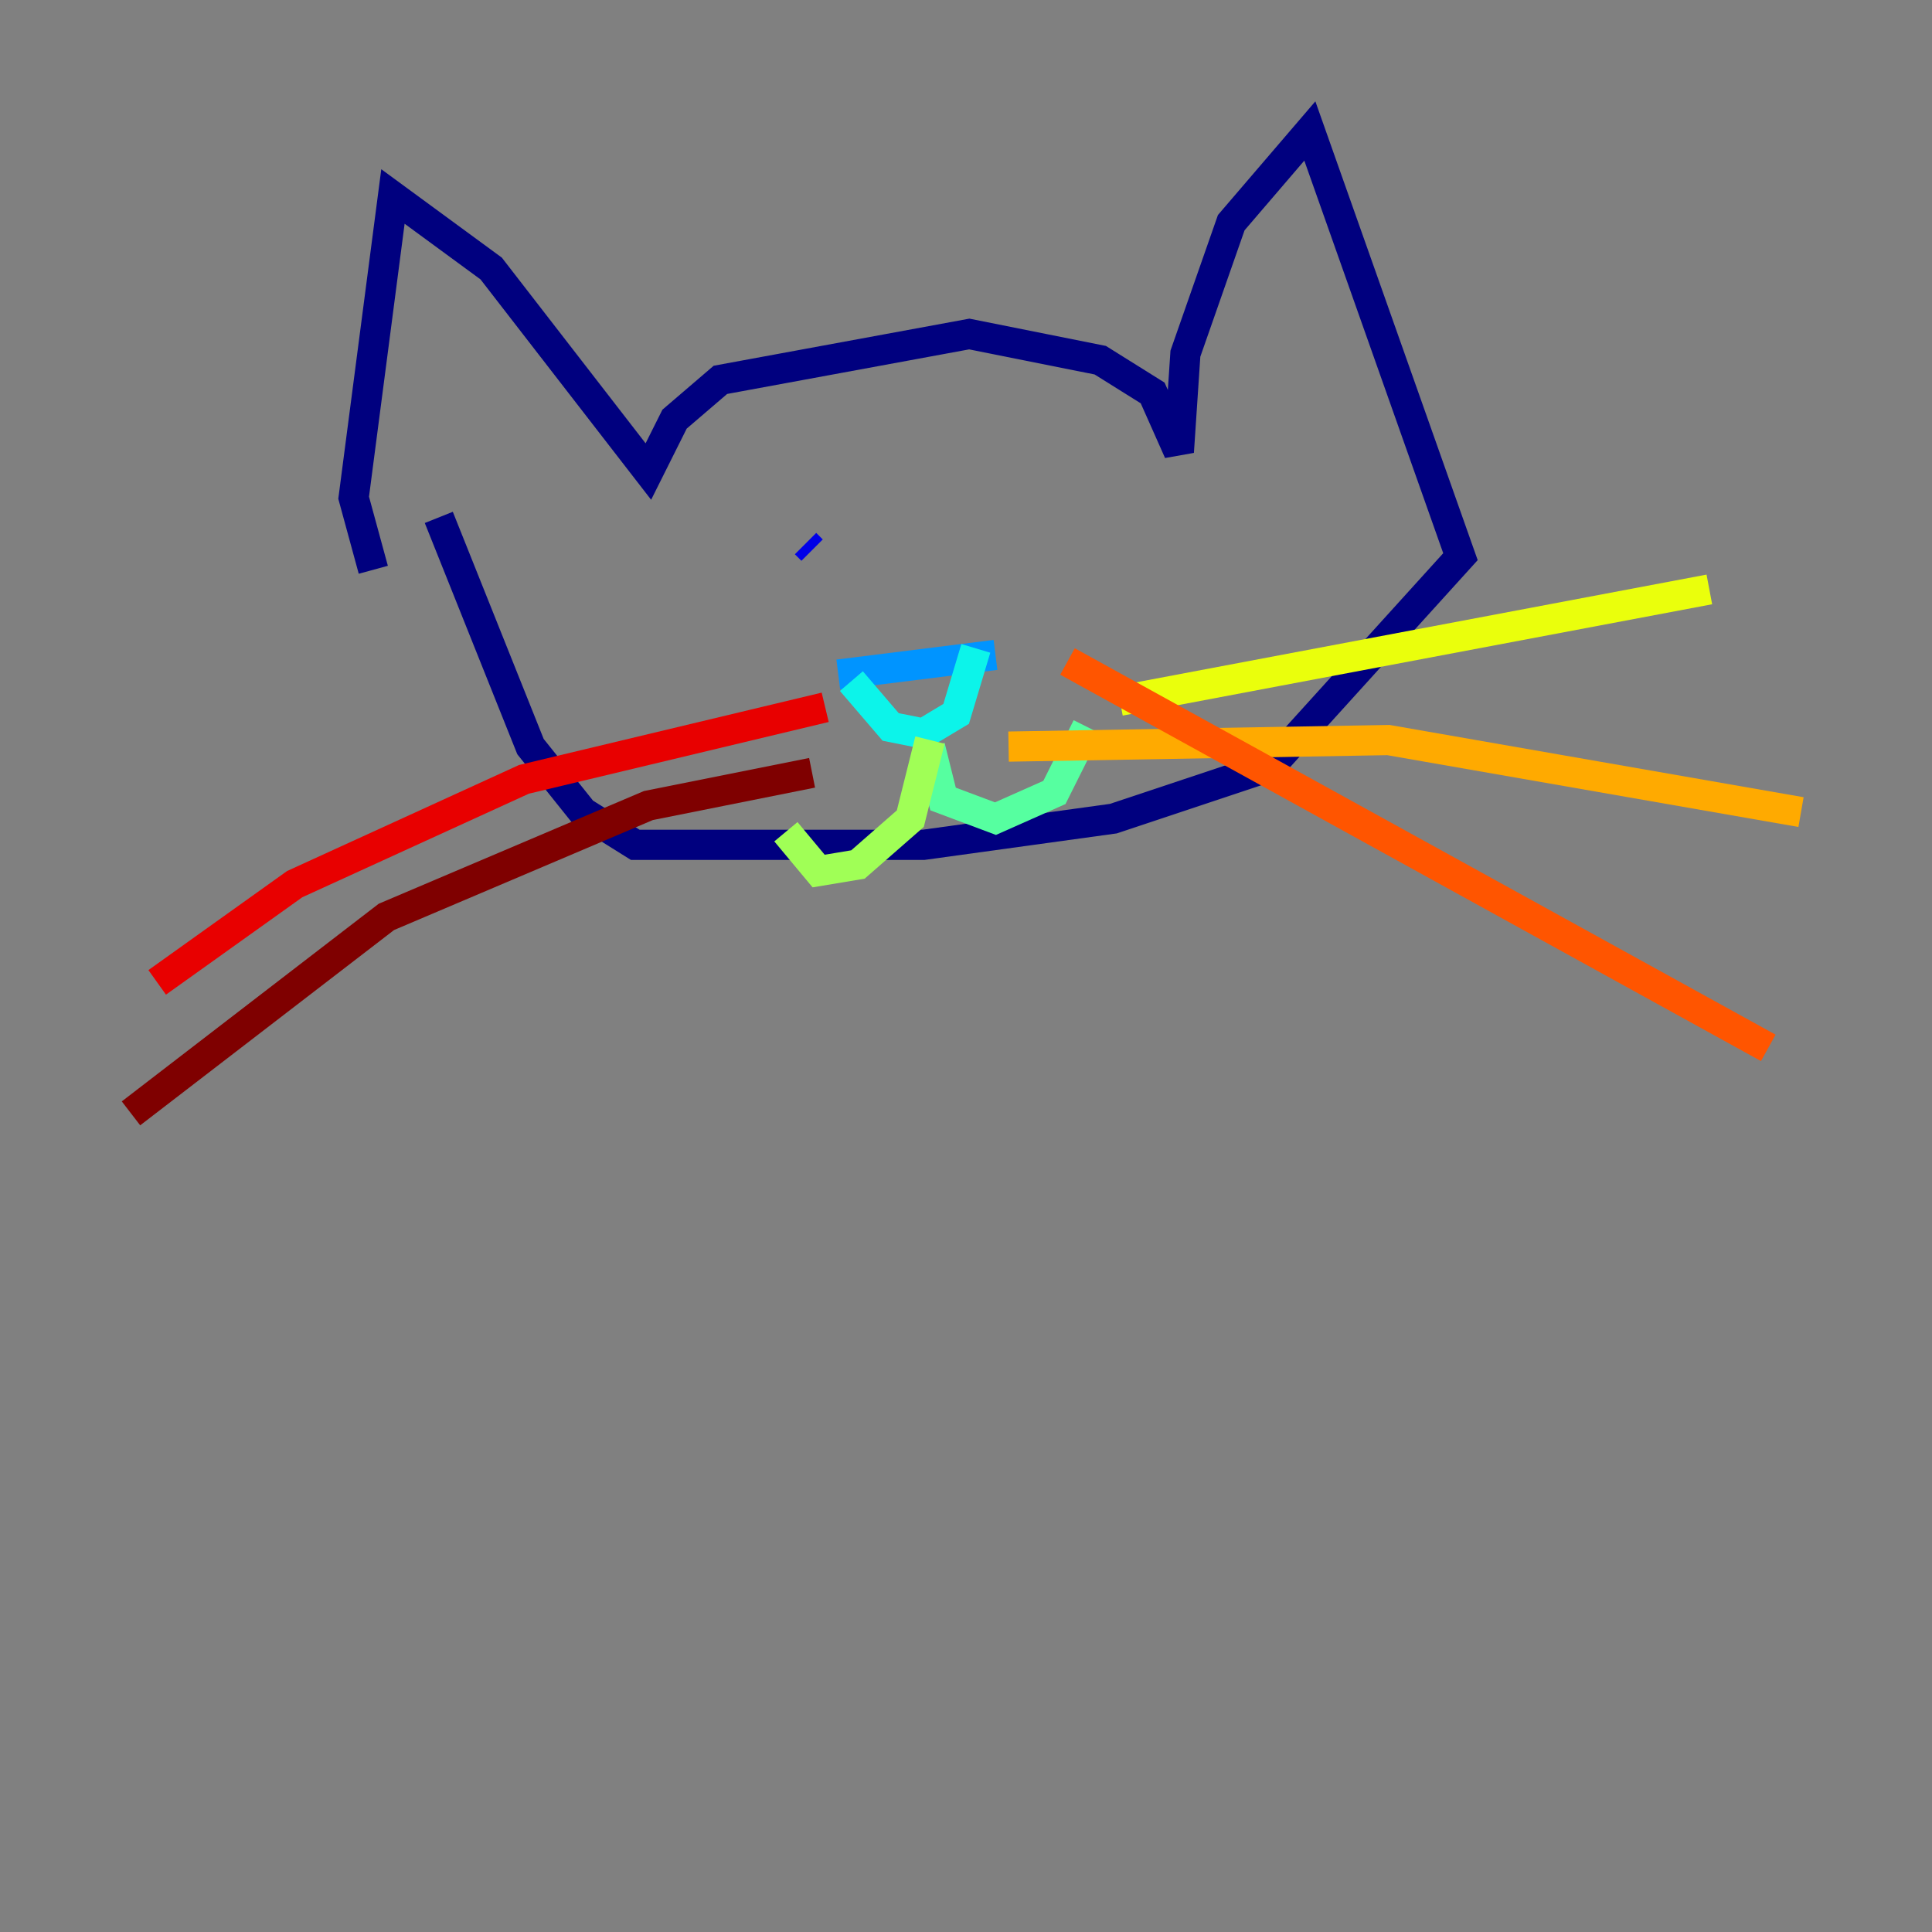 <?xml version="1.0" encoding="utf-8" ?>
<svg baseProfile="tiny" height="128" version="1.2" viewBox="0,0,128,128" width="128" xmlns="http://www.w3.org/2000/svg" xmlns:ev="http://www.w3.org/2001/xml-events" xmlns:xlink="http://www.w3.org/1999/xlink"><rect x="0" y="0" width="128" height="128" fill="#808080" stroke="none"/><defs /><polyline fill="none" points="24.732,37.749 23.43,32.976 26.034,13.017 32.542,17.79 42.956,31.241 44.691,27.77 47.729,25.166 64.217,22.129 72.895,23.864 76.366,26.034 78.102,29.939 78.536,23.43 81.573,14.752 86.78,8.678 96.759,36.881 84.176,50.766 73.763,54.237 61.18,55.973 42.088,55.973 38.617,53.803 35.146,49.464 29.071,34.278" stroke="#00007f" stroke-width="2" /><polyline fill="none" points="53.803,36.447 53.37,36.014" stroke="#0000e8" stroke-width="2" /><polyline fill="none" points="66.82,34.278 66.82,34.278" stroke="#0038ff" stroke-width="2" /><polyline fill="none" points="55.539,44.691 65.953,43.39" stroke="#0094ff" stroke-width="2" /><polyline fill="none" points="56.407,45.125 59.01,48.163 61.18,48.597 63.349,47.295 64.651,42.956" stroke="#0cf4ea" stroke-width="2" /><polyline fill="none" points="61.614,49.464 62.481,52.936 65.953,54.237 69.858,52.502 72.027,48.163" stroke="#56ffa0" stroke-width="2" /><polyline fill="none" points="61.614,49.031 60.312,54.237 56.841,57.275 54.237,57.709 52.068,55.105" stroke="#a0ff56" stroke-width="2" /><polyline fill="none" points="74.197,46.427 113.248,39.051" stroke="#eaff0c" stroke-width="2" /><polyline fill="none" points="66.82,49.464 91.986,49.031 119.322,53.803" stroke="#ffaa00" stroke-width="2" /><polyline fill="none" points="70.725,43.824 117.153,69.424" stroke="#ff5500" stroke-width="2" /><polyline fill="none" points="54.671,46.861 34.712,51.634 19.525,58.576 10.414,65.085" stroke="#e80000" stroke-width="2" /><polyline fill="none" points="53.803,51.2 42.956,53.37 25.6,60.746 8.678,73.763" stroke="#7f0000" stroke-width="2" /></svg>